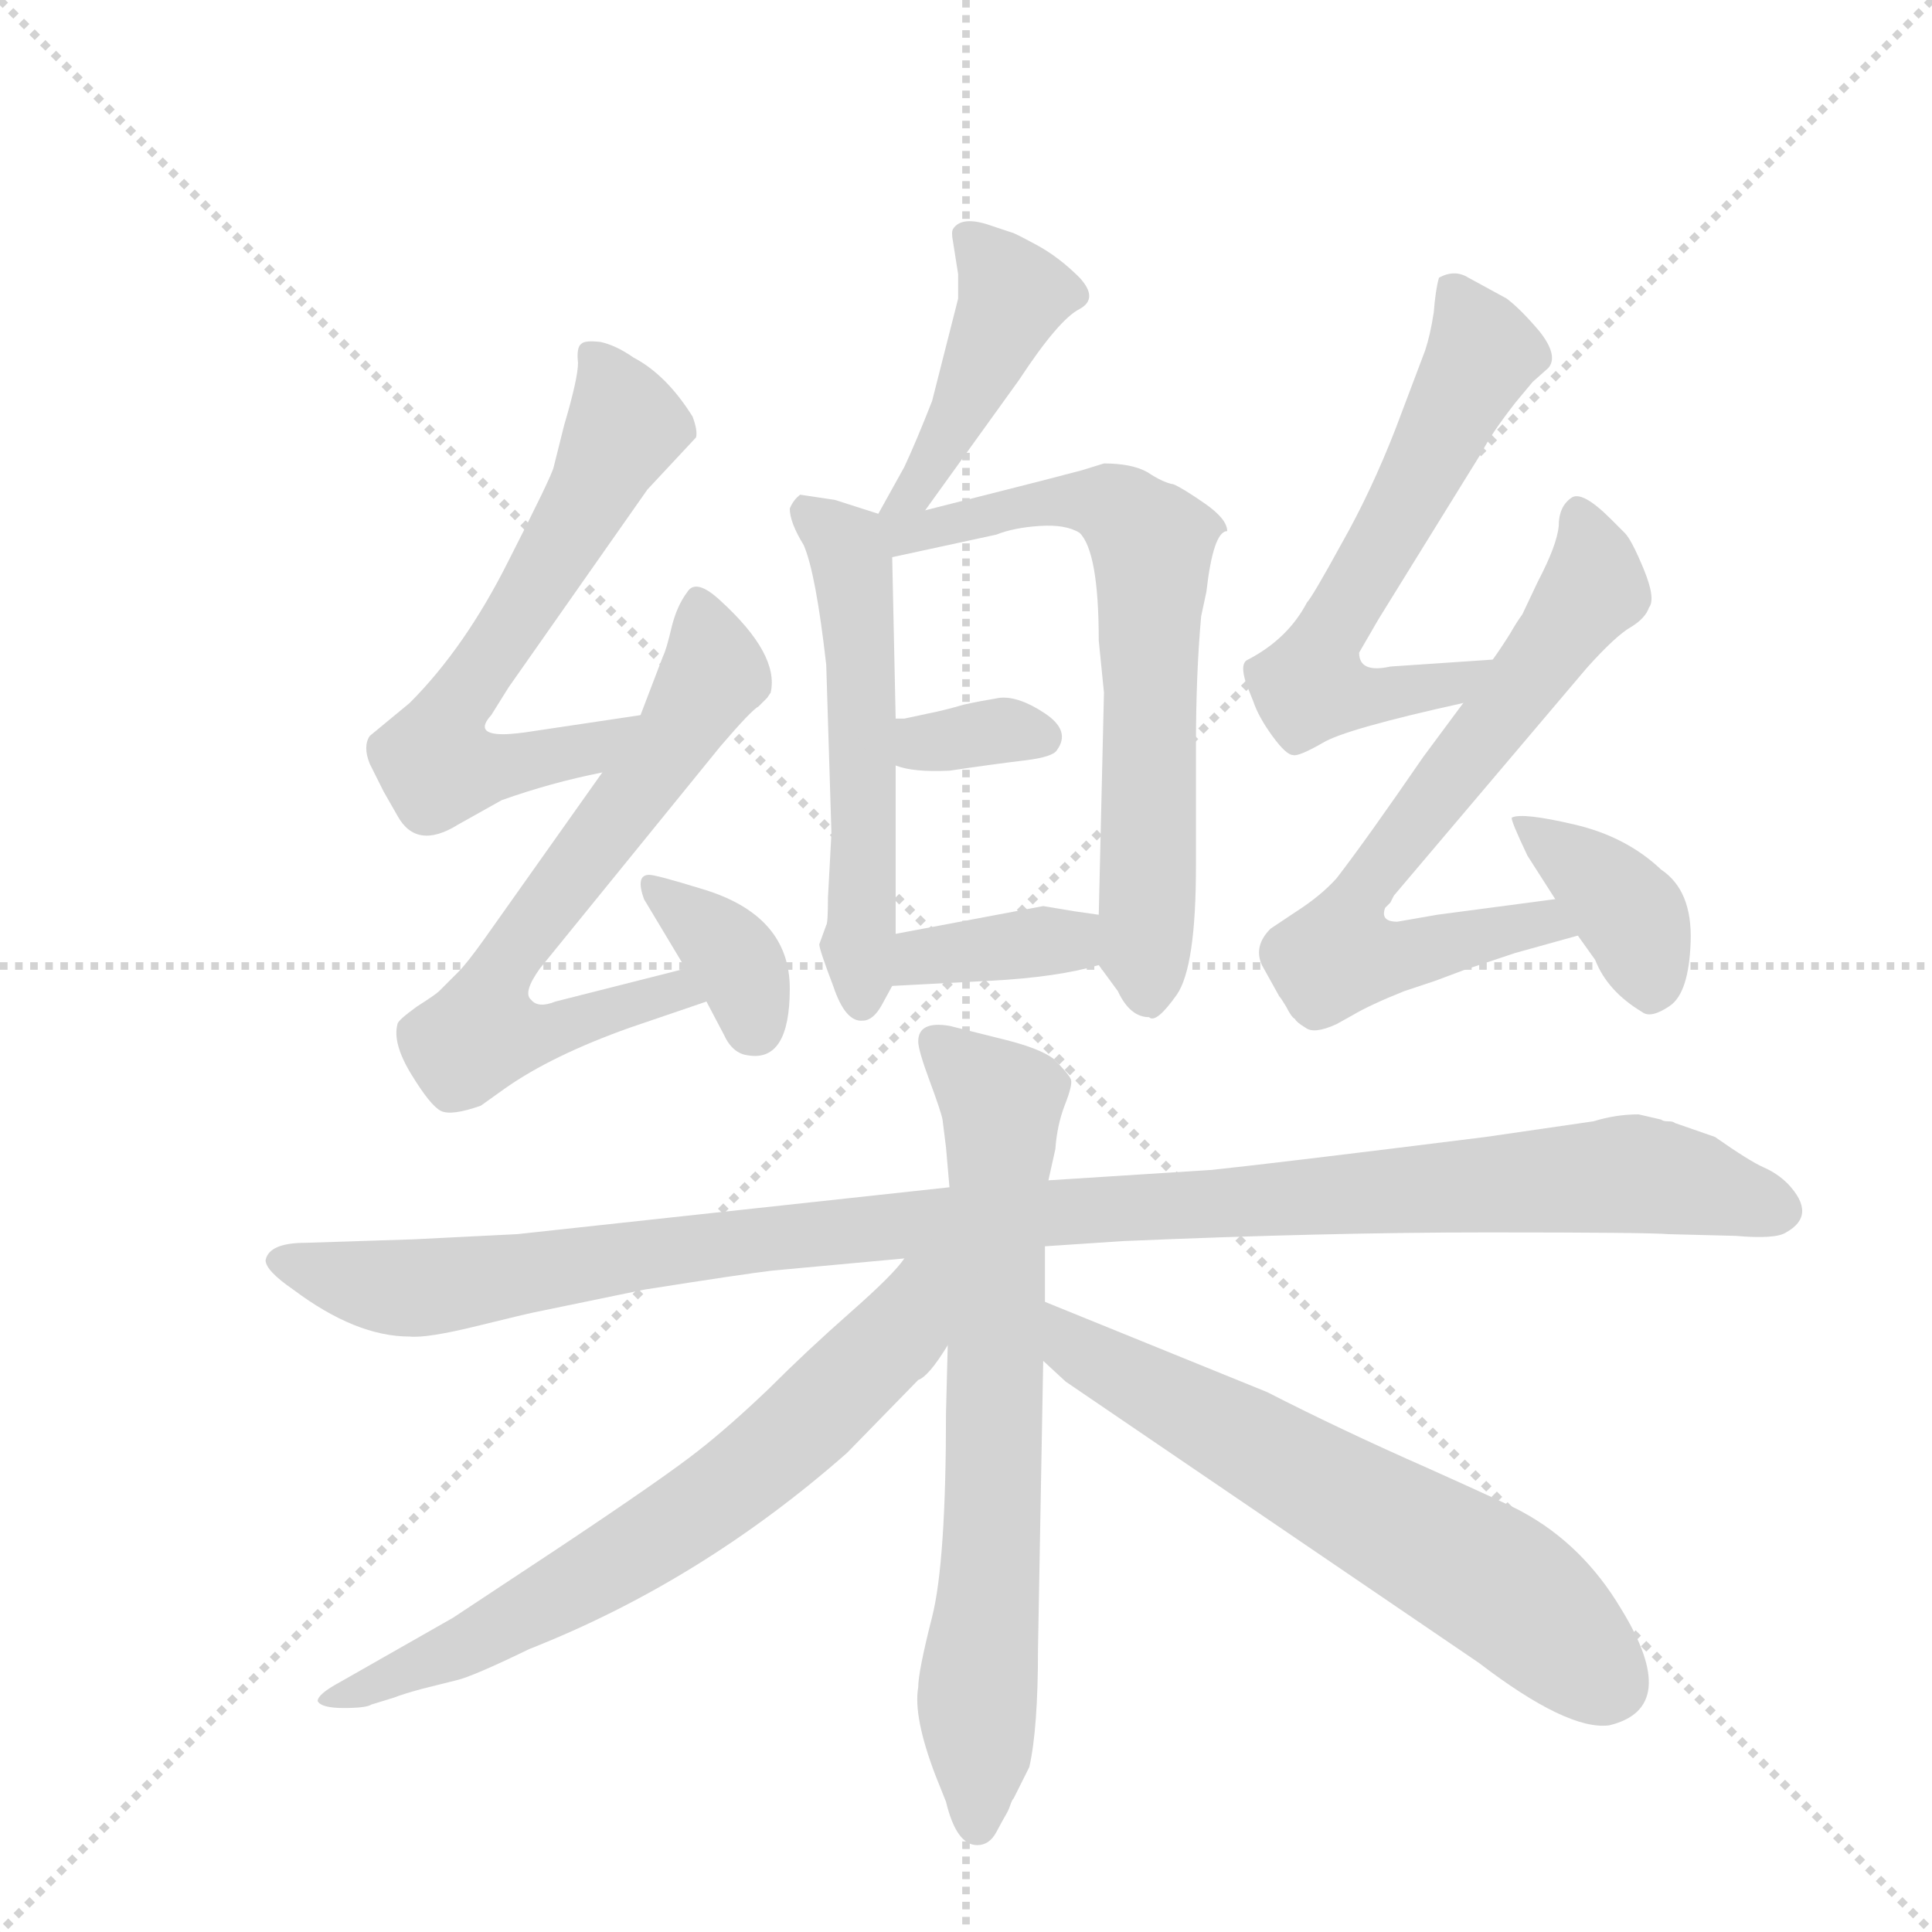 <svg version="1.1" viewBox="0 0 1024 1024" xmlns="http://www.w3.org/2000/svg">
  <g stroke="lightgray" stroke-dasharray="1,1" stroke-width="1" transform="scale(4, 4)">
    <line x1="0" y1="0" x2="256" y2="256"></line>
    <line x1="256" y1="0" x2="0" y2="256"></line>
    <line x1="128" y1="0" x2="128" y2="256"></line>
    <line x1="0" y1="128" x2="256" y2="128"></line>
  </g>
  <g transform="scale(0.92, -0.92) translate(60, -900)">
    <style type="text/css">
      
        @keyframes keyframes0 {
          from {
            stroke: blue;
            stroke-dashoffset: 444;
            stroke-width: 128;
          }
          59% {
            animation-timing-function: step-end;
            stroke: blue;
            stroke-dashoffset: 0;
            stroke-width: 128;
          }
          to {
            stroke: black;
            stroke-width: 1024;
          }
        }
        #make-me-a-hanzi-animation-0 {
          animation: keyframes0 0.611s both;
          animation-delay: 0s;
          animation-timing-function: linear;
        }
      
        @keyframes keyframes1 {
          from {
            stroke: blue;
            stroke-dashoffset: 549;
            stroke-width: 128;
          }
          64% {
            animation-timing-function: step-end;
            stroke: blue;
            stroke-dashoffset: 0;
            stroke-width: 128;
          }
          to {
            stroke: black;
            stroke-width: 1024;
          }
        }
        #make-me-a-hanzi-animation-1 {
          animation: keyframes1 0.697s both;
          animation-delay: 0.611s;
          animation-timing-function: linear;
        }
      
        @keyframes keyframes2 {
          from {
            stroke: blue;
            stroke-dashoffset: 676;
            stroke-width: 128;
          }
          69% {
            animation-timing-function: step-end;
            stroke: blue;
            stroke-dashoffset: 0;
            stroke-width: 128;
          }
          to {
            stroke: black;
            stroke-width: 1024;
          }
        }
        #make-me-a-hanzi-animation-2 {
          animation: keyframes2 0.8s both;
          animation-delay: 1.308s;
          animation-timing-function: linear;
        }
      
        @keyframes keyframes3 {
          from {
            stroke: blue;
            stroke-dashoffset: 341;
            stroke-width: 128;
          }
          53% {
            animation-timing-function: step-end;
            stroke: blue;
            stroke-dashoffset: 0;
            stroke-width: 128;
          }
          to {
            stroke: black;
            stroke-width: 1024;
          }
        }
        #make-me-a-hanzi-animation-3 {
          animation: keyframes3 0.528s both;
          animation-delay: 2.108s;
          animation-timing-function: linear;
        }
      
        @keyframes keyframes4 {
          from {
            stroke: blue;
            stroke-dashoffset: 367;
            stroke-width: 128;
          }
          54% {
            animation-timing-function: step-end;
            stroke: blue;
            stroke-dashoffset: 0;
            stroke-width: 128;
          }
          to {
            stroke: black;
            stroke-width: 1024;
          }
        }
        #make-me-a-hanzi-animation-4 {
          animation: keyframes4 0.549s both;
          animation-delay: 2.636s;
          animation-timing-function: linear;
        }
      
        @keyframes keyframes5 {
          from {
            stroke: blue;
            stroke-dashoffset: 633;
            stroke-width: 128;
          }
          67% {
            animation-timing-function: step-end;
            stroke: blue;
            stroke-dashoffset: 0;
            stroke-width: 128;
          }
          to {
            stroke: black;
            stroke-width: 1024;
          }
        }
        #make-me-a-hanzi-animation-5 {
          animation: keyframes5 0.765s both;
          animation-delay: 3.184s;
          animation-timing-function: linear;
        }
      
        @keyframes keyframes6 {
          from {
            stroke: blue;
            stroke-dashoffset: 670;
            stroke-width: 128;
          }
          69% {
            animation-timing-function: step-end;
            stroke: blue;
            stroke-dashoffset: 0;
            stroke-width: 128;
          }
          to {
            stroke: black;
            stroke-width: 1024;
          }
        }
        #make-me-a-hanzi-animation-6 {
          animation: keyframes6 0.795s both;
          animation-delay: 3.95s;
          animation-timing-function: linear;
        }
      
        @keyframes keyframes7 {
          from {
            stroke: blue;
            stroke-dashoffset: 358;
            stroke-width: 128;
          }
          54% {
            animation-timing-function: step-end;
            stroke: blue;
            stroke-dashoffset: 0;
            stroke-width: 128;
          }
          to {
            stroke: black;
            stroke-width: 1024;
          }
        }
        #make-me-a-hanzi-animation-7 {
          animation: keyframes7 0.541s both;
          animation-delay: 4.745s;
          animation-timing-function: linear;
        }
      
        @keyframes keyframes8 {
          from {
            stroke: blue;
            stroke-dashoffset: 614;
            stroke-width: 128;
          }
          67% {
            animation-timing-function: step-end;
            stroke: blue;
            stroke-dashoffset: 0;
            stroke-width: 128;
          }
          to {
            stroke: black;
            stroke-width: 1024;
          }
        }
        #make-me-a-hanzi-animation-8 {
          animation: keyframes8 0.75s both;
          animation-delay: 5.286s;
          animation-timing-function: linear;
        }
      
        @keyframes keyframes9 {
          from {
            stroke: blue;
            stroke-dashoffset: 689;
            stroke-width: 128;
          }
          69% {
            animation-timing-function: step-end;
            stroke: blue;
            stroke-dashoffset: 0;
            stroke-width: 128;
          }
          to {
            stroke: black;
            stroke-width: 1024;
          }
        }
        #make-me-a-hanzi-animation-9 {
          animation: keyframes9 0.811s both;
          animation-delay: 6.036s;
          animation-timing-function: linear;
        }
      
        @keyframes keyframes10 {
          from {
            stroke: blue;
            stroke-dashoffset: 385;
            stroke-width: 128;
          }
          56% {
            animation-timing-function: step-end;
            stroke: blue;
            stroke-dashoffset: 0;
            stroke-width: 128;
          }
          to {
            stroke: black;
            stroke-width: 1024;
          }
        }
        #make-me-a-hanzi-animation-10 {
          animation: keyframes10 0.563s both;
          animation-delay: 6.847s;
          animation-timing-function: linear;
        }
      
        @keyframes keyframes11 {
          from {
            stroke: blue;
            stroke-dashoffset: 1125;
            stroke-width: 128;
          }
          79% {
            animation-timing-function: step-end;
            stroke: blue;
            stroke-dashoffset: 0;
            stroke-width: 128;
          }
          to {
            stroke: black;
            stroke-width: 1024;
          }
        }
        #make-me-a-hanzi-animation-11 {
          animation: keyframes11 1.166s both;
          animation-delay: 7.41s;
          animation-timing-function: linear;
        }
      
        @keyframes keyframes12 {
          from {
            stroke: blue;
            stroke-dashoffset: 722;
            stroke-width: 128;
          }
          70% {
            animation-timing-function: step-end;
            stroke: blue;
            stroke-dashoffset: 0;
            stroke-width: 128;
          }
          to {
            stroke: black;
            stroke-width: 1024;
          }
        }
        #make-me-a-hanzi-animation-12 {
          animation: keyframes12 0.838s both;
          animation-delay: 8.575s;
          animation-timing-function: linear;
        }
      
        @keyframes keyframes13 {
          from {
            stroke: blue;
            stroke-dashoffset: 695;
            stroke-width: 128;
          }
          69% {
            animation-timing-function: step-end;
            stroke: blue;
            stroke-dashoffset: 0;
            stroke-width: 128;
          }
          to {
            stroke: black;
            stroke-width: 1024;
          }
        }
        #make-me-a-hanzi-animation-13 {
          animation: keyframes13 0.816s both;
          animation-delay: 9.413s;
          animation-timing-function: linear;
        }
      
        @keyframes keyframes14 {
          from {
            stroke: blue;
            stroke-dashoffset: 643;
            stroke-width: 128;
          }
          68% {
            animation-timing-function: step-end;
            stroke: blue;
            stroke-dashoffset: 0;
            stroke-width: 128;
          }
          to {
            stroke: black;
            stroke-width: 1024;
          }
        }
        #make-me-a-hanzi-animation-14 {
          animation: keyframes14 0.773s both;
          animation-delay: 10.229s;
          animation-timing-function: linear;
        }
      
    </style>
    
      <path d="M 477 669 Q 468 646 461 631 L 446 604 C 431 578 455 582 473 606 L 527 681 Q 550 716 562 722 Q 573 728 562 740 Q 550 752 537 759 Q 524 766 523 766 L 511 770 Q 494 776 489 768 Q 488 766 489 761 Q 490 755 492 742 L 492 728 L 477 669 Z" fill="lightgray"></path>
    
      <path d="M 456 486 L 454 579 C 454 602 454 602 446 604 L 421 612 L 401 615 Q 397 612 395 607 Q 395 599 403 586 Q 410 570 416 517 L 419 420 L 417 383 Q 417 368 416 367 L 412 356 Q 412 353 420 332 Q 427 311 437 312 Q 443 312 448 321 L 454 332 L 456 362 L 456 459 L 456 486 Z" fill="lightgray"></path>
    
      <path d="M 454 579 L 514 592 Q 524 596 539 597 Q 554 598 562 593 Q 573 582 573 531 L 576 501 L 573 373 C 572 345 572 345 573 344 L 584 329 Q 591 314 602 314 Q 606 310 618 327 Q 629 343 629 401 L 629 470 Q 629 512 632 545 L 635 559 Q 639 594 647 594 Q 647 601 634 610 Q 621 619 616 621 Q 610 622 601 628 Q 592 633 576 633 L 563 629 Q 559 628 540 623 L 473 606 C 436 597 418 571 454 579 Z" fill="lightgray"></path>
    
      <path d="M 475 489 L 461 486 L 456 486 C 426 486 428 468 456 459 Q 466 455 487 456 Q 514 460 531 462 Q 547 464 549 468 Q 557 479 542 489 Q 527 499 516 498 Q 504 496 495 494 Q 485 491 475 489 Z" fill="lightgray"></path>
    
      <path d="M 573 373 L 559 375 L 541 378 L 456 362 C 427 356 424 330 454 332 L 511 335 Q 549 337 573 344 C 602 352 603 369 573 373 Z" fill="lightgray"></path>
    
      <path d="M 309 488 L 242 478 Q 234 477 230 477 Q 213 477 223 488 L 233 504 L 313 618 L 341 648 Q 342 652 339 660 Q 324 684 305 694 Q 295 701 286 703 Q 277 704 275 702 Q 272 700 273 691 Q 273 682 265 655 L 259 631 Q 258 626 233 577 Q 208 527 176 495 L 153 476 Q 149 470 153 460 L 161 444 L 169 430 Q 180 410 204 425 L 229 439 Q 257 449 287 455 C 316 461 339 492 309 488 Z" fill="lightgray"></path>
    
      <path d="M 335 342 L 260 323 Q 250 319 246 324 Q 241 328 251 342 L 355 470 Q 373 491 377 493 L 382 498 L 384 501 Q 389 523 355 554 Q 341 567 336 559 Q 330 551 327 539 Q 324 526 322 522 L 309 488 L 287 455 L 219 359 Q 209 345 204 340 L 193 329 Q 191 327 180 320 Q 169 312 169 310 Q 166 299 177 281 Q 188 263 194 260 Q 200 257 217 263 L 231 273 Q 258 292 303 308 L 347 323 C 375 333 364 349 335 342 Z" fill="lightgray"></path>
    
      <path d="M 347 323 L 357 304 Q 362 293 371 292 Q 395 288 395 330.5 Q 395 373 344 388 Q 318 396 314 396 Q 306 396 311 382 L 335 342 L 347 323 Z" fill="lightgray"></path>
    
      <path d="M 723 524 L 734 543 L 794 640 Q 799 650 813 668 L 823 680 L 832 688 Q 838 695 827 709 Q 816 722 808 728 L 786 740 Q 778 745 769 740 Q 767 733 766 720 Q 764 707 761 698 L 744 653 Q 730 617 713 587 Q 696 556 693 553 Q 682 532 659 520 Q 654 518 658 506 L 662 496 Q 665 487 673 476 Q 681 465 685 465 Q 688 464 702 472 Q 715 480 783 495 C 812 502 830 522 800 520 L 741 516 Q 723 512 723 524 Z" fill="lightgray"></path>
    
      <path d="M 783 495 L 760 464 Q 727 416 710 394 Q 701 384 687 375 L 672 365 Q 662 355 667 344 L 677 326 Q 678 325 681 320 Q 684 314 686 313 Q 687 311 692 308 Q 697 304 710 310 L 719 315 Q 729 321 749 329 L 767 335 L 783 341 L 813 351 L 849 361 C 878 369 866 386 836 382 L 768 373 L 745 369 Q 735 369 738 377 L 741 380 L 743 384 L 854 515 Q 871 534 880 539 Q 888 544 890 550 Q 894 555 887 572 Q 880 589 876 593 L 868 601 Q 851 618 845 613 Q 838 608 838 597 Q 837 586 826 565 L 817 546 Q 814 542 810 535 Q 805 527 800 520 L 783 495 Z" fill="lightgray"></path>
    
      <path d="M 849 361 L 859 347 Q 866 329 886 317 Q 891 313 902 320.5 Q 913 328 914 357.5 Q 915 387 897 399 Q 877 418 847 425 Q 817 432 811 429 Q 810 428 820 407 L 836 382 L 849 361 Z" fill="lightgray"></path>
    
      <path d="M 93 174 Q 93 168 109 157 Q 145 130 176 130 Q 186 129 214.5 136 Q 243 143 248 144 L 311 157 Q 368 166 385 168 L 461 175 L 542 182 L 587 185 Q 704 190 797 190 Q 890 190 901 189 L 940 188 Q 963 186 969 190 Q 987 200 970 218 Q 964 224 956 227.5 Q 948 231 928 245 L 905 253 Q 904 254 901 254 Q 898 254 897 255 L 884 258 Q 871 258 858 254 L 796 245 Q 676 230 638 226 L 544 220 L 487 216 L 238 189 L 178 186 L 116 184 Q 95 184 93 174 Z" fill="lightgray"></path>
    
      <path d="M 486 125 L 485 86 Q 485 0 477 -31.5 Q 469 -63 469 -72 Q 466 -89 479 -123 L 485 -138 Q 491 -163 503 -163 Q 510 -163 514 -155.5 Q 518 -148 519.5 -145.5 Q 521 -143 522 -140 Q 523 -137 524 -136 L 533 -118 Q 538 -96 538 -50 L 541 116 L 542 150 L 542 182 L 544 220 L 548 238 Q 549 252 553.5 263.5 Q 558 275 557 278 Q 556 281 547 290 Q 539 296 519 301 L 487 309 Q 469 312 469 300 Q 469 295 475.5 277.5 Q 482 260 483 255 L 485 239 L 487 216 L 486 125 Z" fill="lightgray"></path>
    
      <path d="M 461 175 Q 455 166 430 144 Q 405 122 383 100 Q 360 78 342 64 Q 323 49 263 9 L 201 -32 L 136 -69 Q 123 -76 123 -80 Q 125 -84 138 -84 Q 151 -84 154 -82 L 167 -78 Q 172 -76 183 -73 L 203 -68 Q 212 -66 245 -50 Q 344 -11 428 63 L 469 105 Q 475 107 486 125 C 527 186 484 202 461 175 Z" fill="lightgray"></path>
    
      <path d="M 541 116 L 554 104 L 792 -58 Q 843 -97 867 -94 Q 909 -84 874 -27 Q 852 10 817 29 Q 812 32 763 54 Q 713 76 670 98 L 542 150 C 514 161 519 136 541 116 Z" fill="lightgray"></path>
    
    
      <clipPath id="make-me-a-hanzi-clip-0">
        <path d="M 477 669 Q 468 646 461 631 L 446 604 C 431 578 455 582 473 606 L 527 681 Q 550 716 562 722 Q 573 728 562 740 Q 550 752 537 759 Q 524 766 523 766 L 511 770 Q 494 776 489 768 Q 488 766 489 761 Q 490 755 492 742 L 492 728 L 477 669 Z"></path>
      </clipPath>
      <path clip-path="url(#make-me-a-hanzi-clip-0)" d="M 496 764 L 524 730 L 492 659 L 466 616 L 452 609" fill="none" id="make-me-a-hanzi-animation-0" stroke-dasharray="316 632" stroke-linecap="round"></path>
    
      <clipPath id="make-me-a-hanzi-clip-1">
        <path d="M 456 486 L 454 579 C 454 602 454 602 446 604 L 421 612 L 401 615 Q 397 612 395 607 Q 395 599 403 586 Q 410 570 416 517 L 419 420 L 417 383 Q 417 368 416 367 L 412 356 Q 412 353 420 332 Q 427 311 437 312 Q 443 312 448 321 L 454 332 L 456 362 L 456 459 L 456 486 Z"></path>
      </clipPath>
      <path clip-path="url(#make-me-a-hanzi-clip-1)" d="M 405 606 L 428 586 L 432 571 L 437 324" fill="none" id="make-me-a-hanzi-animation-1" stroke-dasharray="421 842" stroke-linecap="round"></path>
    
      <clipPath id="make-me-a-hanzi-clip-2">
        <path d="M 454 579 L 514 592 Q 524 596 539 597 Q 554 598 562 593 Q 573 582 573 531 L 576 501 L 573 373 C 572 345 572 345 573 344 L 584 329 Q 591 314 602 314 Q 606 310 618 327 Q 629 343 629 401 L 629 470 Q 629 512 632 545 L 635 559 Q 639 594 647 594 Q 647 601 634 610 Q 621 619 616 621 Q 610 622 601 628 Q 592 633 576 633 L 563 629 Q 559 628 540 623 L 473 606 C 436 597 418 571 454 579 Z"></path>
      </clipPath>
      <path clip-path="url(#make-me-a-hanzi-clip-2)" d="M 453 599 L 474 594 L 523 608 L 576 611 L 603 587 L 602 329" fill="none" id="make-me-a-hanzi-animation-2" stroke-dasharray="548 1096" stroke-linecap="round"></path>
    
      <clipPath id="make-me-a-hanzi-clip-3">
        <path d="M 475 489 L 461 486 L 456 486 C 426 486 428 468 456 459 Q 466 455 487 456 Q 514 460 531 462 Q 547 464 549 468 Q 557 479 542 489 Q 527 499 516 498 Q 504 496 495 494 Q 485 491 475 489 Z"></path>
      </clipPath>
      <path clip-path="url(#make-me-a-hanzi-clip-3)" d="M 459 479 L 478 471 L 513 479 L 541 475" fill="none" id="make-me-a-hanzi-animation-3" stroke-dasharray="213 426" stroke-linecap="round"></path>
    
      <clipPath id="make-me-a-hanzi-clip-4">
        <path d="M 573 373 L 559 375 L 541 378 L 456 362 C 427 356 424 330 454 332 L 511 335 Q 549 337 573 344 C 602 352 603 369 573 373 Z"></path>
      </clipPath>
      <path clip-path="url(#make-me-a-hanzi-clip-4)" d="M 461 339 L 471 349 L 550 357 L 565 366" fill="none" id="make-me-a-hanzi-animation-4" stroke-dasharray="239 478" stroke-linecap="round"></path>
    
      <clipPath id="make-me-a-hanzi-clip-5">
        <path d="M 309 488 L 242 478 Q 234 477 230 477 Q 213 477 223 488 L 233 504 L 313 618 L 341 648 Q 342 652 339 660 Q 324 684 305 694 Q 295 701 286 703 Q 277 704 275 702 Q 272 700 273 691 Q 273 682 265 655 L 259 631 Q 258 626 233 577 Q 208 527 176 495 L 153 476 Q 149 470 153 460 L 161 444 L 169 430 Q 180 410 204 425 L 229 439 Q 257 449 287 455 C 316 461 339 492 309 488 Z"></path>
      </clipPath>
      <path clip-path="url(#make-me-a-hanzi-clip-5)" d="M 281 695 L 300 654 L 264 586 L 204 497 L 196 463 L 246 461 L 279 469 L 303 484" fill="none" id="make-me-a-hanzi-animation-5" stroke-dasharray="505 1010" stroke-linecap="round"></path>
    
      <clipPath id="make-me-a-hanzi-clip-6">
        <path d="M 335 342 L 260 323 Q 250 319 246 324 Q 241 328 251 342 L 355 470 Q 373 491 377 493 L 382 498 L 384 501 Q 389 523 355 554 Q 341 567 336 559 Q 330 551 327 539 Q 324 526 322 522 L 309 488 L 287 455 L 219 359 Q 209 345 204 340 L 193 329 Q 191 327 180 320 Q 169 312 169 310 Q 166 299 177 281 Q 188 263 194 260 Q 200 257 217 263 L 231 273 Q 258 292 303 308 L 347 323 C 375 333 364 349 335 342 Z"></path>
      </clipPath>
      <path clip-path="url(#make-me-a-hanzi-clip-6)" d="M 343 549 L 351 512 L 306 443 L 237 355 L 217 304 L 263 307 L 329 330 L 338 324" fill="none" id="make-me-a-hanzi-animation-6" stroke-dasharray="542 1084" stroke-linecap="round"></path>
    
      <clipPath id="make-me-a-hanzi-clip-7">
        <path d="M 347 323 L 357 304 Q 362 293 371 292 Q 395 288 395 330.5 Q 395 373 344 388 Q 318 396 314 396 Q 306 396 311 382 L 335 342 L 347 323 Z"></path>
      </clipPath>
      <path clip-path="url(#make-me-a-hanzi-clip-7)" d="M 317 388 L 362 349 L 375 309" fill="none" id="make-me-a-hanzi-animation-7" stroke-dasharray="230 460" stroke-linecap="round"></path>
    
      <clipPath id="make-me-a-hanzi-clip-8">
        <path d="M 723 524 L 734 543 L 794 640 Q 799 650 813 668 L 823 680 L 832 688 Q 838 695 827 709 Q 816 722 808 728 L 786 740 Q 778 745 769 740 Q 767 733 766 720 Q 764 707 761 698 L 744 653 Q 730 617 713 587 Q 696 556 693 553 Q 682 532 659 520 Q 654 518 658 506 L 662 496 Q 665 487 673 476 Q 681 465 685 465 Q 688 464 702 472 Q 715 480 783 495 C 812 502 830 522 800 520 L 741 516 Q 723 512 723 524 Z"></path>
      </clipPath>
      <path clip-path="url(#make-me-a-hanzi-clip-8)" d="M 775 734 L 794 694 L 697 516 L 698 505 L 717 499 L 770 503 L 793 516" fill="none" id="make-me-a-hanzi-animation-8" stroke-dasharray="486 972" stroke-linecap="round"></path>
    
      <clipPath id="make-me-a-hanzi-clip-9">
        <path d="M 783 495 L 760 464 Q 727 416 710 394 Q 701 384 687 375 L 672 365 Q 662 355 667 344 L 677 326 Q 678 325 681 320 Q 684 314 686 313 Q 687 311 692 308 Q 697 304 710 310 L 719 315 Q 729 321 749 329 L 767 335 L 783 341 L 813 351 L 849 361 C 878 369 866 386 836 382 L 768 373 L 745 369 Q 735 369 738 377 L 741 380 L 743 384 L 854 515 Q 871 534 880 539 Q 888 544 890 550 Q 894 555 887 572 Q 880 589 876 593 L 868 601 Q 851 618 845 613 Q 838 608 838 597 Q 837 586 826 565 L 817 546 Q 814 542 810 535 Q 805 527 800 520 L 783 495 Z"></path>
      </clipPath>
      <path clip-path="url(#make-me-a-hanzi-clip-9)" d="M 849 605 L 857 582 L 856 559 L 732 397 L 718 375 L 713 352 L 747 349 L 829 369 L 842 364" fill="none" id="make-me-a-hanzi-animation-9" stroke-dasharray="561 1122" stroke-linecap="round"></path>
    
      <clipPath id="make-me-a-hanzi-clip-10">
        <path d="M 849 361 L 859 347 Q 866 329 886 317 Q 891 313 902 320.5 Q 913 328 914 357.5 Q 915 387 897 399 Q 877 418 847 425 Q 817 432 811 429 Q 810 428 820 407 L 836 382 L 849 361 Z"></path>
      </clipPath>
      <path clip-path="url(#make-me-a-hanzi-clip-10)" d="M 815 427 L 882 369 L 892 330" fill="none" id="make-me-a-hanzi-animation-10" stroke-dasharray="257 514" stroke-linecap="round"></path>
    
      <clipPath id="make-me-a-hanzi-clip-11">
        <path d="M 93 174 Q 93 168 109 157 Q 145 130 176 130 Q 186 129 214.5 136 Q 243 143 248 144 L 311 157 Q 368 166 385 168 L 461 175 L 542 182 L 587 185 Q 704 190 797 190 Q 890 190 901 189 L 940 188 Q 963 186 969 190 Q 987 200 970 218 Q 964 224 956 227.5 Q 948 231 928 245 L 905 253 Q 904 254 901 254 Q 898 254 897 255 L 884 258 Q 871 258 858 254 L 796 245 Q 676 230 638 226 L 544 220 L 487 216 L 238 189 L 178 186 L 116 184 Q 95 184 93 174 Z"></path>
      </clipPath>
      <path clip-path="url(#make-me-a-hanzi-clip-11)" d="M 101 174 L 180 158 L 466 195 L 880 224 L 963 204" fill="none" id="make-me-a-hanzi-animation-11" stroke-dasharray="997 1994" stroke-linecap="round"></path>
    
      <clipPath id="make-me-a-hanzi-clip-12">
        <path d="M 486 125 L 485 86 Q 485 0 477 -31.5 Q 469 -63 469 -72 Q 466 -89 479 -123 L 485 -138 Q 491 -163 503 -163 Q 510 -163 514 -155.5 Q 518 -148 519.5 -145.5 Q 521 -143 522 -140 Q 523 -137 524 -136 L 533 -118 Q 538 -96 538 -50 L 541 116 L 542 150 L 542 182 L 544 220 L 548 238 Q 549 252 553.5 263.5 Q 558 275 557 278 Q 556 281 547 290 Q 539 296 519 301 L 487 309 Q 469 312 469 300 Q 469 295 475.5 277.5 Q 482 260 483 255 L 485 239 L 487 216 L 486 125 Z"></path>
      </clipPath>
      <path clip-path="url(#make-me-a-hanzi-clip-12)" d="M 481 299 L 517 265 L 503 -151" fill="none" id="make-me-a-hanzi-animation-12" stroke-dasharray="594 1188" stroke-linecap="round"></path>
    
      <clipPath id="make-me-a-hanzi-clip-13">
        <path d="M 461 175 Q 455 166 430 144 Q 405 122 383 100 Q 360 78 342 64 Q 323 49 263 9 L 201 -32 L 136 -69 Q 123 -76 123 -80 Q 125 -84 138 -84 Q 151 -84 154 -82 L 167 -78 Q 172 -76 183 -73 L 203 -68 Q 212 -66 245 -50 Q 344 -11 428 63 L 469 105 Q 475 107 486 125 C 527 186 484 202 461 175 Z"></path>
      </clipPath>
      <path clip-path="url(#make-me-a-hanzi-clip-13)" d="M 481 171 L 459 133 L 345 32 L 228 -39 L 131 -82" fill="none" id="make-me-a-hanzi-animation-13" stroke-dasharray="567 1134" stroke-linecap="round"></path>
    
      <clipPath id="make-me-a-hanzi-clip-14">
        <path d="M 541 116 L 554 104 L 792 -58 Q 843 -97 867 -94 Q 909 -84 874 -27 Q 852 10 817 29 Q 812 32 763 54 Q 713 76 670 98 L 542 150 C 514 161 519 136 541 116 Z"></path>
      </clipPath>
      <path clip-path="url(#make-me-a-hanzi-clip-14)" d="M 548 144 L 563 121 L 801 -12 L 867 -69" fill="none" id="make-me-a-hanzi-animation-14" stroke-dasharray="515 1030" stroke-linecap="round"></path>
    
  </g>
</svg>